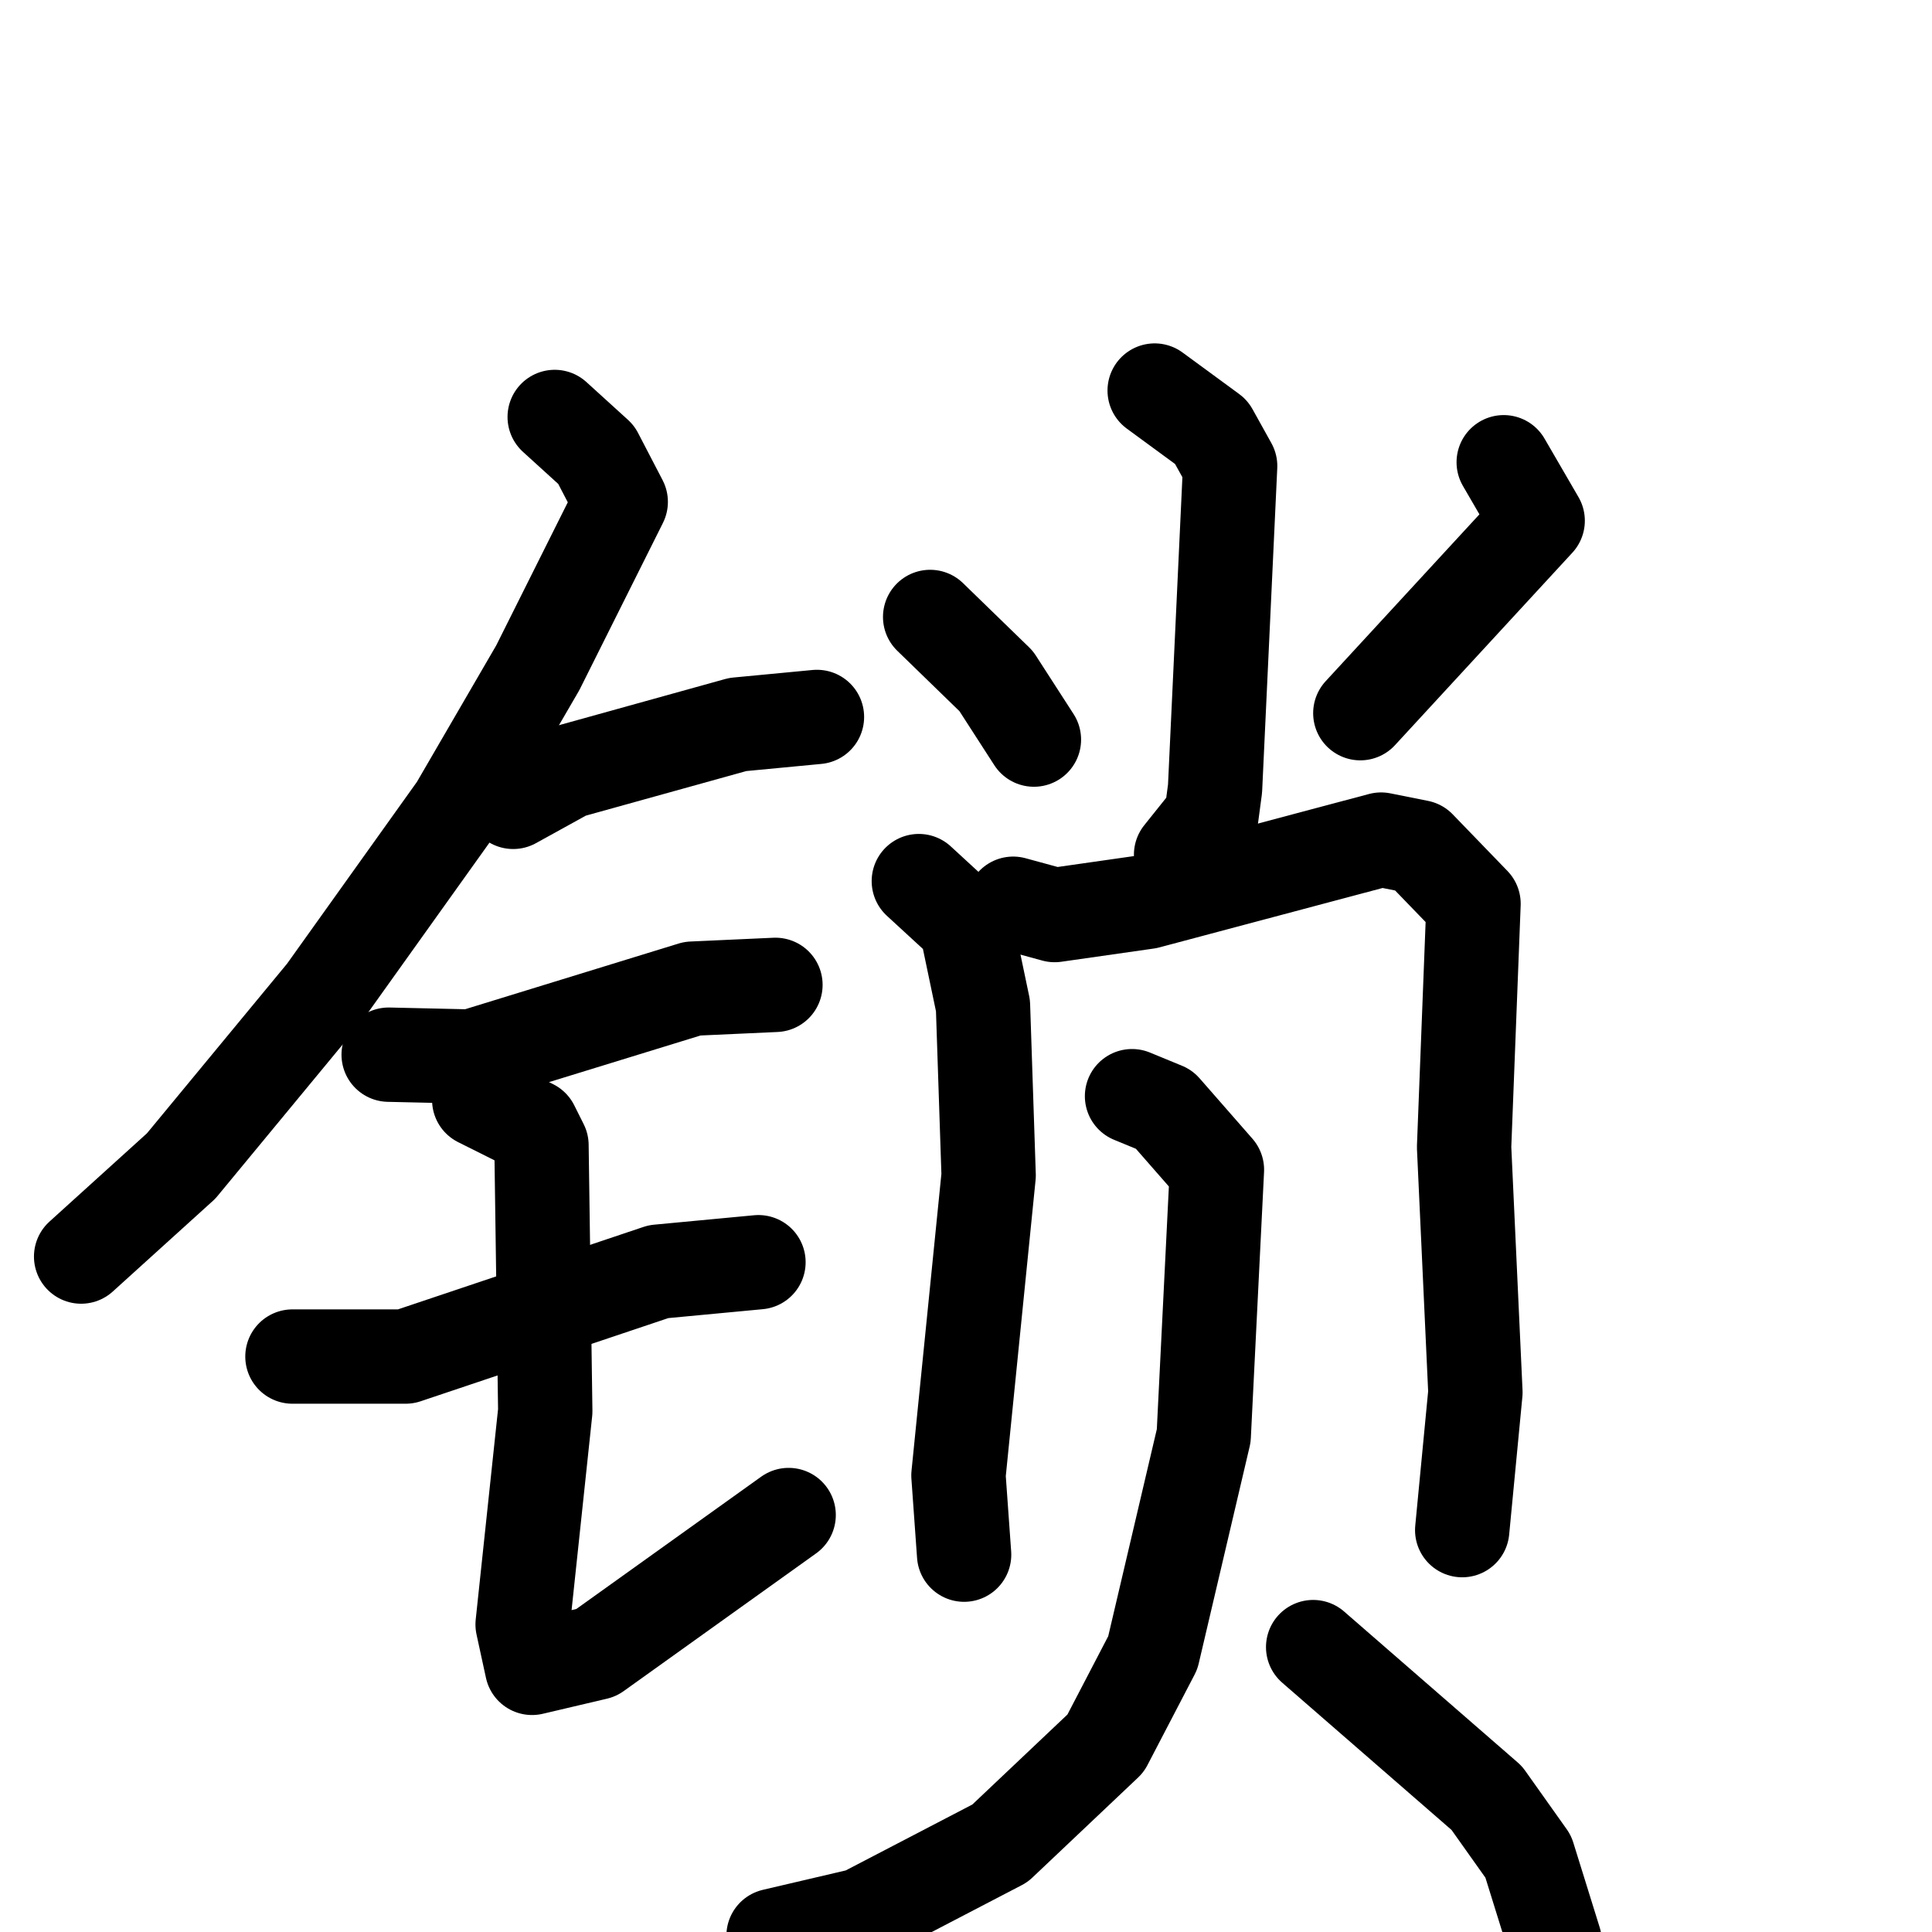 <svg xmlns="http://www.w3.org/2000/svg" viewBox="0 0 1024 1024">
  <g style="fill:none;stroke:#000000;stroke-width:50;stroke-linecap:round;stroke-linejoin:round;" transform="scale(1, 1) translate(0, 0)">
    <path d="M 294.0,221.0 L 316.0,241.0 L 329.0,266.0 L 285.0,354.0 L 242.0,428.0 L 172.0,526.0 L 96.0,618.0 L 43.0,666.0"/>
    <path d="M 272.0,425.0 L 301.0,409.0 L 391.0,384.0 L 433.0,380.0"/>
    <path d="M 206.0,559.0 L 250.0,560.0 L 367.0,524.0 L 411.0,522.0"/>
    <path d="M 155.0,719.0 L 215.0,719.0 L 349.0,674.0 L 402.0,669.0"/>
    <path d="M 254.0,583.0 L 282.0,597.0 L 287.0,607.0 L 289.0,748.0 L 277.0,861.0 L 282.0,884.0 L 316.0,876.0 L 418.0,803.0"/>
    <path d="M 612.0,207.0 L 642.0,229.0 L 652.0,247.0 L 644.0,418.0 L 642.0,433.0 L 626.0,453.0"/>
    <path d="M 493.0,327.0 L 528.0,361.0 L 548.0,392.0"/>
    <path d="M 797.0,245.0 L 815.0,276.0 L 721.0,378.0"/>
    <path d="M 487.0,467.0 L 512.0,490.0 L 521.0,533.0 L 524.0,623.0 L 508.0,782.0 L 511.0,824.0"/>
    <path d="M 537.0,479.0 L 559.0,485.0 L 608.0,478.0 L 732.0,445.0 L 752.0,449.0 L 781.0,479.0 L 776.0,608.0 L 782.0,738.0 L 775.0,811.0"/>
    <path d="M 600.0,581.0 L 617.0,588.0 L 645.0,620.0 L 638.0,761.0 L 611.0,876.0 L 586.0,924.0 L 530.0,977.0 L 457.0,1015.0 L 410.0,1026.0"/>
    <path d="M 696.0,873.0 L 788.0,953.0 L 810.0,984.0 L 824.0,1029.0"/>
  </g>
</svg>
